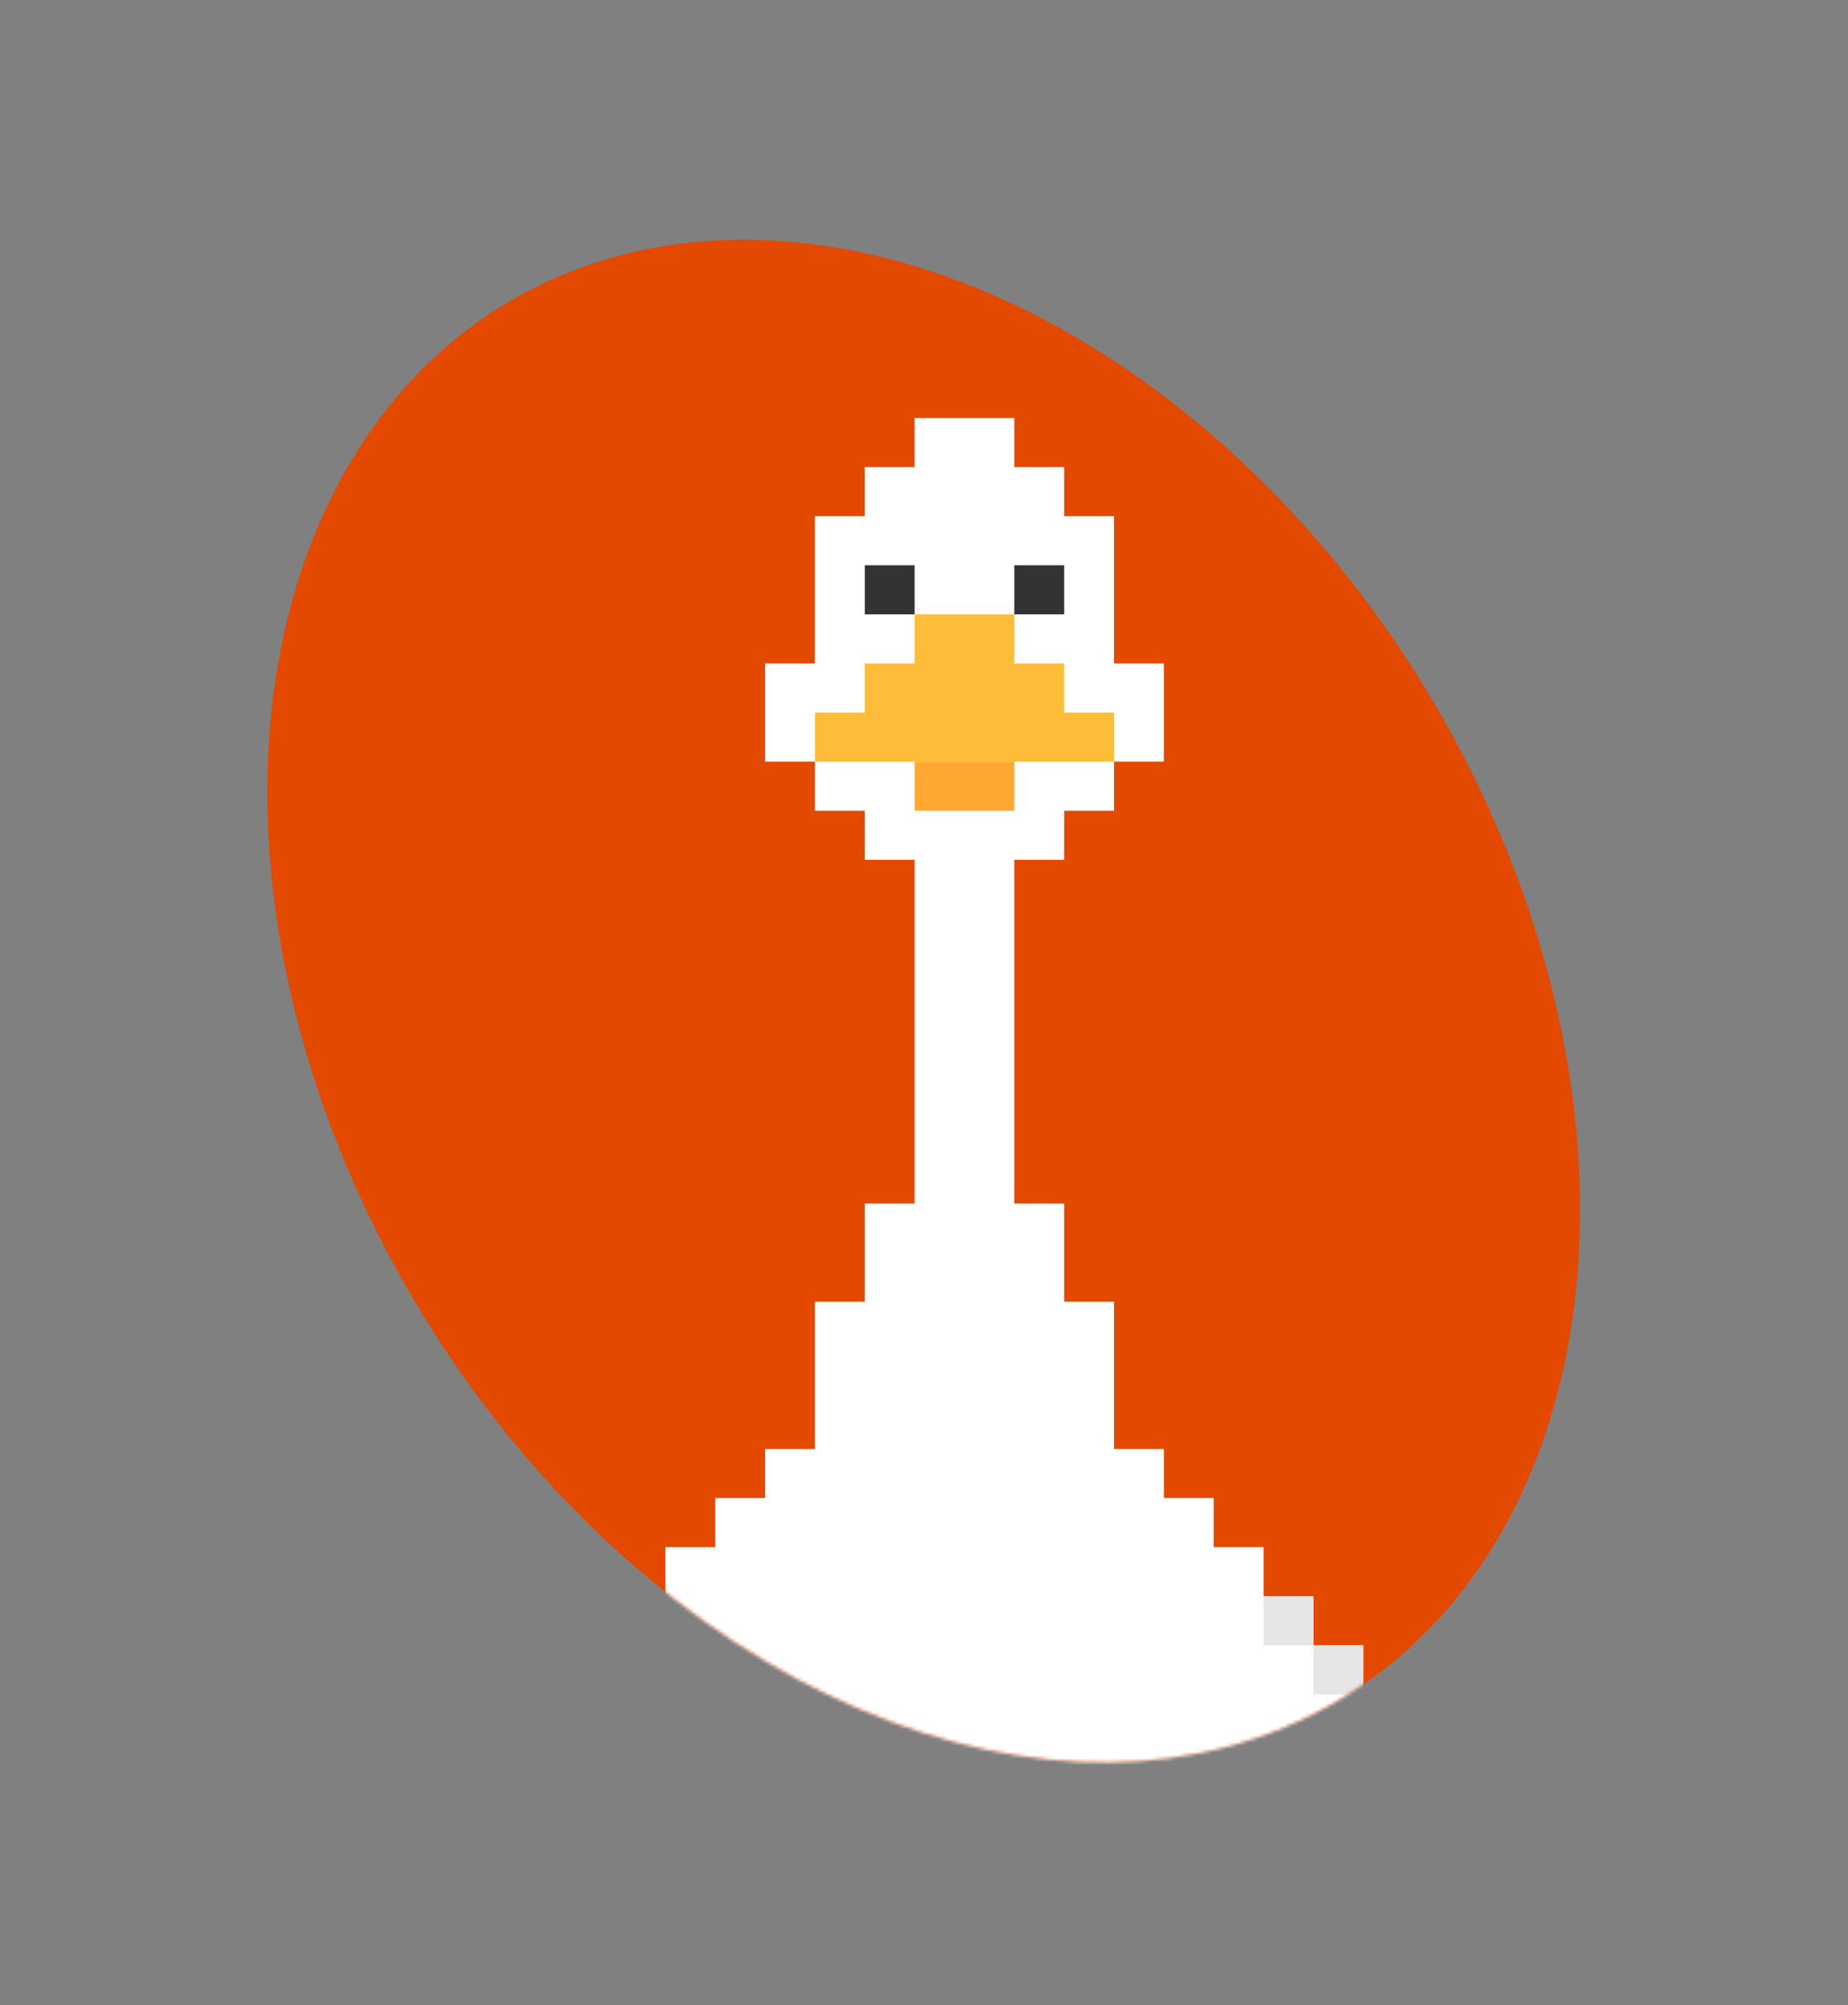 <svg width="566" height="614" viewBox="0 0 566 614" fill="none" xmlns="http://www.w3.org/2000/svg">
<rect x="0" y="0" width="566" height="614" fill="#808080" stroke="none"/>
<ellipse cx="282.905" cy="306.546" rx="181" ry="249" transform="rotate(-30.769 282.905 306.546)" fill="#E44900"/>
<mask id="mask0_2763_358" style="mask-type:alpha" maskUnits="userSpaceOnUse" x="81" y="73" width="403" height="467">
<ellipse cx="282.905" cy="306.546" rx="181" ry="249" transform="rotate(-30.769 282.905 306.546)" fill="#E44900"/>
</mask>
<g mask="url(#mask0_2763_358)">
<path fill-rule="evenodd" clip-rule="evenodd" d="M280.136 774.463H310.668V759.428H341.2V744.41H356.468V804.545H341.2V819.567H432.803V804.536H402.268V789.501H387.003V669.227H402.268V654.192H417.536V669.227H432.803V518.886H417.536V503.851H402.268V488.81H387.003V473.776H371.729V458.744H356.461V443.716H341.193V398.615H325.929V368.546H310.661V263.309H325.929V248.275H341.193V233.24H356.461V203.17H341.193V158.07H325.929V143.035H310.661V128H280.129V143.035H264.861V158.07H249.593V203.17H234.336V233.24H249.6V248.275H264.868V263.309H280.136V368.546H264.868V398.615H249.6V443.716H234.336V458.751H219.068V473.782H203.8V488.81H188.536V503.845H173.268V518.88H158V669.22H173.268V654.185H188.536V669.22H203.8V789.491H188.536V804.526H158V819.567H249.6V804.536H234.336V744.41H249.6V759.441H280.136V774.463Z" fill="white"/>
<path fill-rule="evenodd" clip-rule="evenodd" d="M188.532 503.851H203.8V488.816H188.532V503.851H173.268V518.883H158V669.223H173.268V518.883H188.532V503.851Z" fill="#E6E6E6"/>
<path d="M310.667 233.24H280.135V248.275H310.667V233.24Z" fill="#FFA831"/>
<path d="M280.135 173.101H264.867V188.136H280.135V173.101Z" fill="#333333"/>
<path fill-rule="evenodd" clip-rule="evenodd" d="M402.268 503.851H387V488.816H402.268V503.851H417.536V518.883H432.8V669.223H417.536V518.883H402.268V503.851Z" fill="#E6E6E6"/>
<path fill-rule="evenodd" clip-rule="evenodd" d="M295.39 188.139H310.658V203.17H325.926V218.205H341.19V233.24H249.6V218.205H264.868V203.17H280.136V188.139H295.39Z" fill="#FDBD38"/>
<path d="M325.936 173.101H310.668V188.136H325.936V173.101Z" fill="#333333"/>
</g>
</svg>
